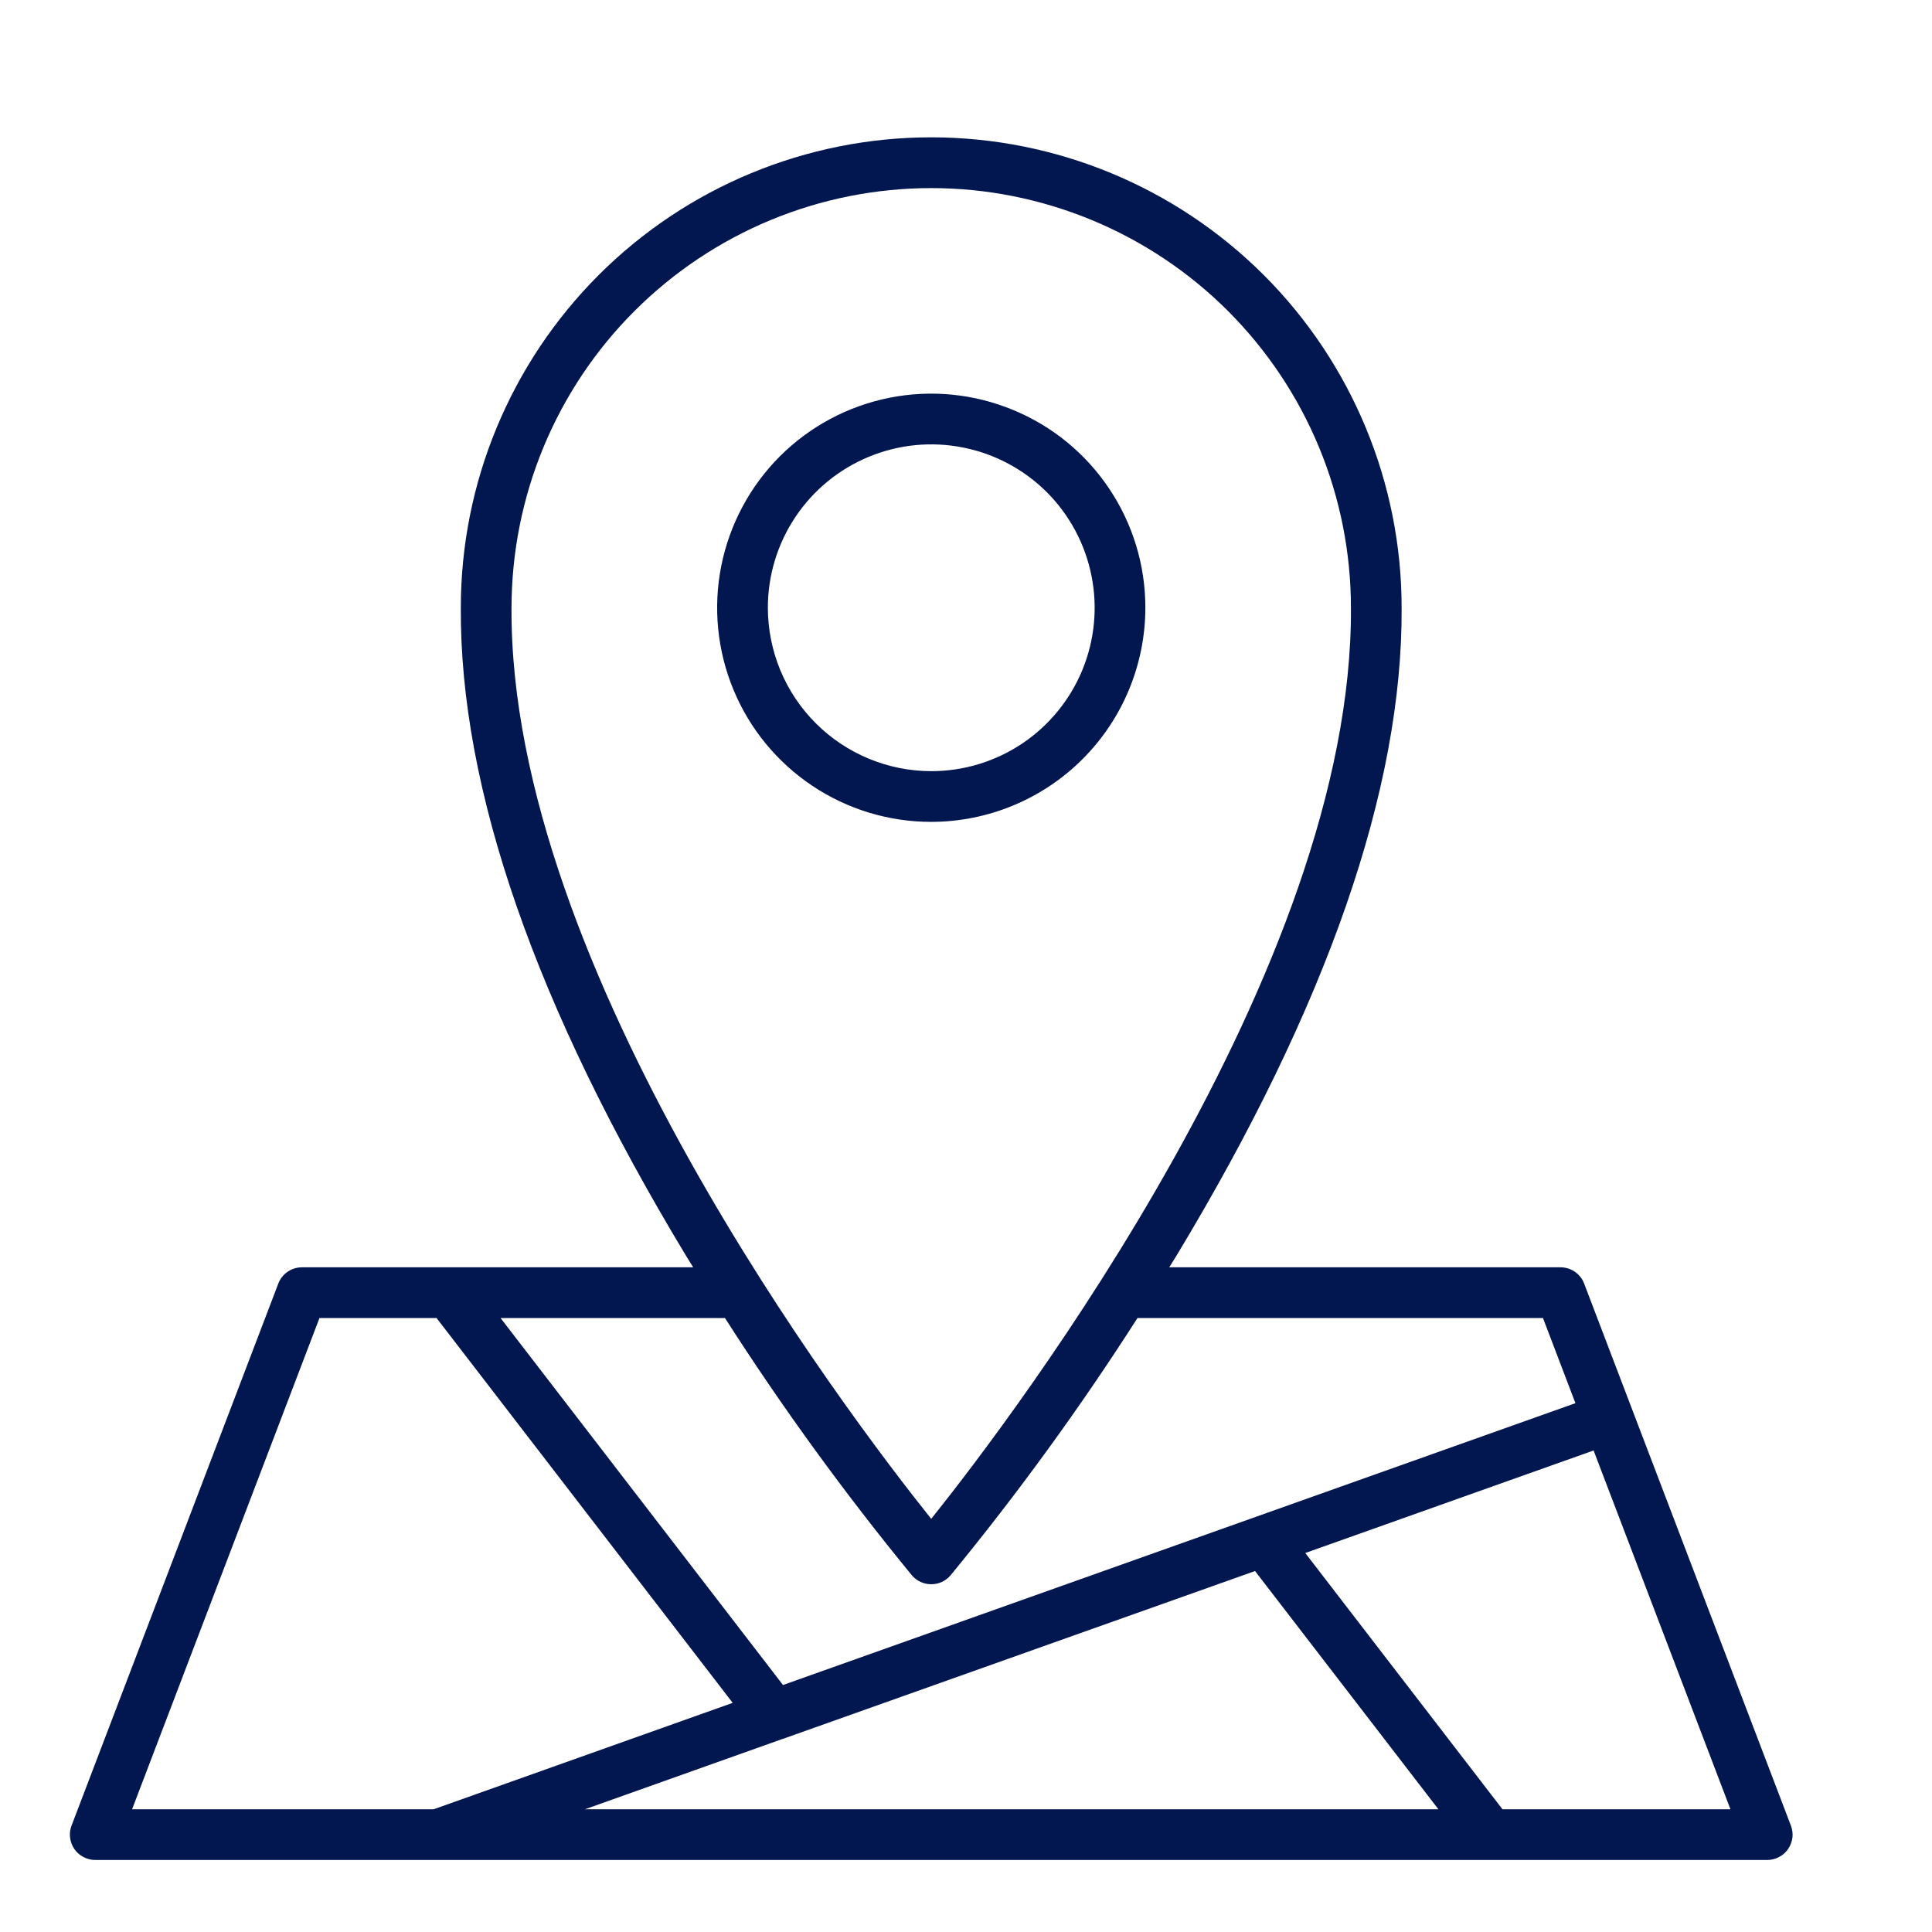 <svg width="25" height="25" viewBox="0 0 25 25" fill="none" xmlns="http://www.w3.org/2000/svg">
<g clip-path="url(#clip0)">
<path d="M14.821 7.864C14.821 7.316 14.659 6.78 14.354 6.325C14.05 5.869 13.617 5.514 13.11 5.305C12.604 5.095 12.047 5.04 11.51 5.147C10.972 5.254 10.479 5.518 10.091 5.905C9.704 6.293 9.44 6.787 9.333 7.324C9.226 7.861 9.281 8.419 9.491 8.925C9.7 9.431 10.056 9.864 10.511 10.168C10.967 10.473 11.502 10.635 12.05 10.635C12.785 10.634 13.489 10.342 14.009 9.822C14.528 9.303 14.82 8.599 14.821 7.864ZM9.936 7.864C9.936 7.446 10.06 7.037 10.293 6.689C10.525 6.342 10.855 6.071 11.242 5.911C11.628 5.751 12.053 5.709 12.463 5.791C12.873 5.872 13.25 6.074 13.546 6.369C13.841 6.665 14.043 7.042 14.124 7.452C14.206 7.862 14.164 8.287 14.004 8.674C13.844 9.06 13.573 9.39 13.225 9.623C12.877 9.855 12.469 9.979 12.05 9.979C11.49 9.978 10.952 9.755 10.556 9.359C10.159 8.962 9.937 8.425 9.936 7.864Z" fill="#021650"/>
<path d="M23.174 23.623L20.499 16.61C20.476 16.548 20.434 16.495 20.379 16.457C20.324 16.419 20.259 16.399 20.193 16.399H15.13C15.161 16.349 15.192 16.3 15.223 16.249C17.171 13.024 18.151 10.203 18.137 7.865C18.137 6.251 17.496 4.703 16.355 3.561C15.213 2.419 13.665 1.778 12.051 1.777C10.437 1.777 8.888 2.418 7.747 3.559C6.605 4.701 5.963 6.249 5.963 7.863C5.949 10.203 6.929 13.025 8.877 16.249C8.908 16.3 8.939 16.349 8.97 16.399H3.907C3.841 16.399 3.776 16.419 3.721 16.457C3.666 16.495 3.624 16.548 3.601 16.61L0.926 23.623C0.907 23.673 0.9 23.726 0.907 23.779C0.913 23.832 0.932 23.882 0.962 23.926C0.992 23.97 1.033 24.006 1.08 24.03C1.127 24.055 1.18 24.068 1.233 24.068H22.868C22.921 24.068 22.973 24.055 23.02 24.03C23.067 24.006 23.108 23.97 23.138 23.926C23.168 23.882 23.187 23.832 23.194 23.779C23.2 23.726 23.193 23.673 23.174 23.623ZM6.619 7.864C6.62 7.151 6.76 6.445 7.033 5.786C7.306 5.127 7.706 4.528 8.211 4.024C8.715 3.52 9.314 3.12 9.973 2.847C10.632 2.574 11.338 2.434 12.051 2.434C12.764 2.434 13.47 2.575 14.129 2.848C14.788 3.121 15.387 3.521 15.891 4.025C16.395 4.53 16.795 5.128 17.068 5.787C17.341 6.446 17.481 7.153 17.481 7.866C17.509 12.527 13.152 18.275 12.05 19.654C10.949 18.276 6.591 12.529 6.619 7.864ZM11.8 20.385C11.831 20.421 11.869 20.45 11.912 20.47C11.956 20.49 12.003 20.5 12.05 20.5C12.098 20.5 12.145 20.49 12.188 20.47C12.231 20.45 12.269 20.421 12.3 20.385C13.171 19.324 13.979 18.212 14.719 17.055H19.966L20.386 18.157L10.132 21.804L6.477 17.055H9.381C10.121 18.211 10.929 19.323 11.8 20.385ZM10.12 22.504H10.122L16.24 20.329L18.613 23.412H7.569L10.12 22.504ZM4.134 17.055H5.649L9.481 22.035L5.611 23.412H1.709L4.134 17.055ZM19.442 23.412L16.89 20.096L20.621 18.769L22.392 23.412H19.442Z" fill="#021650"/>
</g>
<defs>
<clipPath id="clip0">
<rect width="24" height="24" fill="white" transform="translate(0.05 0.922)"/>
</clipPath>
</defs>
</svg>
